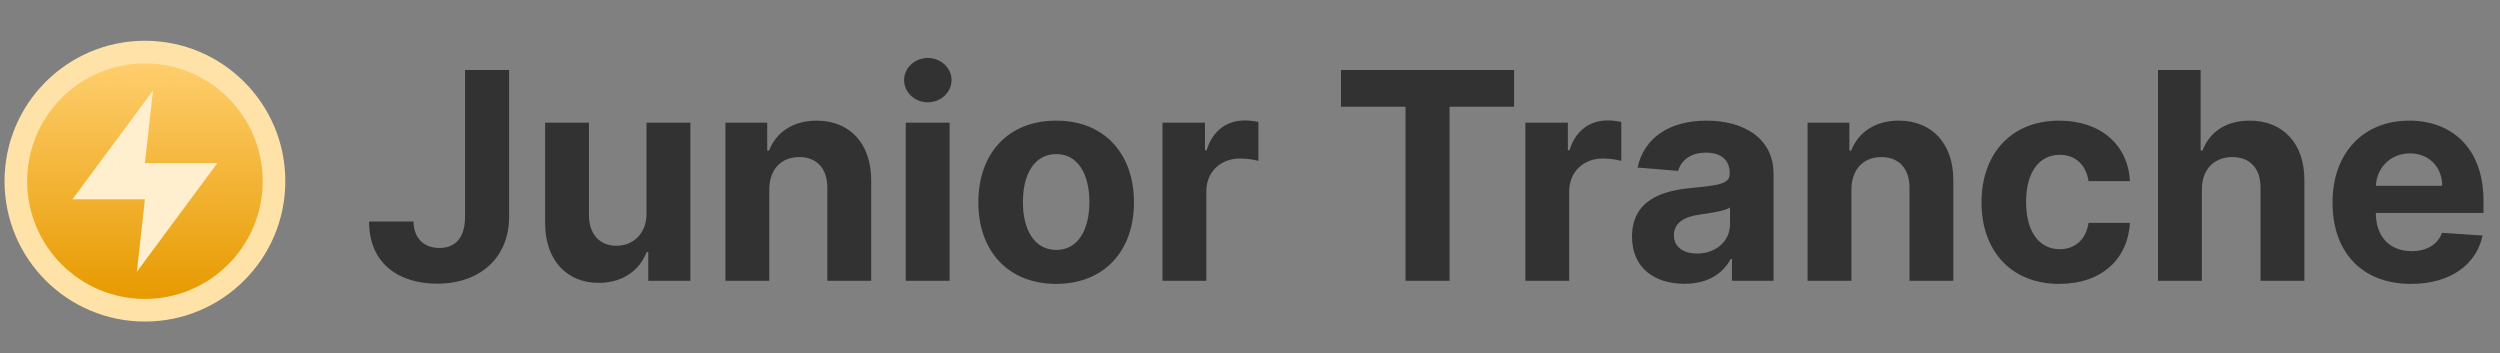<svg width="276" height="39" viewBox="0 0 276 39" fill="none" xmlns="http://www.w3.org/2000/svg">
<rect x="0" y="0" width="276" height="39" fill="#808080" stroke="none"/>
<path d="M51.341 7.727V23.954C51.33 26.193 50.33 27.375 48.511 27.375C46.795 27.375 45.682 26.307 45.648 24.454H40.75C40.727 29.102 44.045 31.318 48.261 31.318C52.977 31.318 56.193 28.466 56.205 23.954V7.727H51.341ZM71.375 23.568C71.386 25.909 69.784 27.136 68.046 27.136C66.216 27.136 65.034 25.852 65.023 23.796V13.546H60.182V24.659C60.193 28.739 62.58 31.227 66.091 31.227C68.716 31.227 70.602 29.875 71.386 27.829H71.568V31H76.216V13.546H71.375V23.568ZM84.929 20.909C84.94 18.659 86.281 17.341 88.236 17.341C90.179 17.341 91.349 18.614 91.338 20.75V31H96.179V19.886C96.179 15.818 93.793 13.318 90.156 13.318C87.565 13.318 85.69 14.591 84.906 16.625H84.702V13.546H80.088V31H84.929V20.909ZM99.994 31H104.835V13.546H99.994V31ZM102.426 11.296C103.869 11.296 105.051 10.193 105.051 8.841C105.051 7.5 103.869 6.398 102.426 6.398C100.994 6.398 99.812 7.5 99.812 8.841C99.812 10.193 100.994 11.296 102.426 11.296ZM116.599 31.341C121.895 31.341 125.19 27.716 125.19 22.341C125.19 16.932 121.895 13.318 116.599 13.318C111.304 13.318 108.009 16.932 108.009 22.341C108.009 27.716 111.304 31.341 116.599 31.341ZM116.622 27.591C114.179 27.591 112.929 25.352 112.929 22.307C112.929 19.261 114.179 17.011 116.622 17.011C119.02 17.011 120.27 19.261 120.27 22.307C120.27 25.352 119.02 27.591 116.622 27.591ZM128.338 31H133.179V21.125C133.179 18.977 134.747 17.5 136.884 17.5C137.554 17.5 138.474 17.614 138.929 17.761V13.466C138.497 13.364 137.895 13.296 137.406 13.296C135.452 13.296 133.849 14.432 133.213 16.591H133.031V13.546H128.338V31ZM148.043 11.784H155.168V31H160.031V11.784H167.156V7.727H148.043V11.784ZM168.401 31H173.241V21.125C173.241 18.977 174.81 17.5 176.946 17.5C177.616 17.5 178.537 17.614 178.991 17.761V13.466C178.56 13.364 177.957 13.296 177.469 13.296C175.514 13.296 173.912 14.432 173.276 16.591H173.094V13.546H168.401V31ZM185.972 31.329C188.551 31.329 190.222 30.204 191.074 28.579H191.21V31H195.801V19.227C195.801 15.068 192.278 13.318 188.392 13.318C184.21 13.318 181.46 15.318 180.79 18.5L185.267 18.864C185.597 17.704 186.631 16.852 188.369 16.852C190.017 16.852 190.96 17.682 190.96 19.114V19.182C190.96 20.307 189.767 20.454 186.733 20.75C183.278 21.068 180.176 22.227 180.176 26.125C180.176 29.579 182.642 31.329 185.972 31.329ZM187.358 27.989C185.869 27.989 184.801 27.296 184.801 25.966C184.801 24.602 185.926 23.932 187.631 23.693C188.688 23.546 190.415 23.296 190.994 22.909V24.761C190.994 26.591 189.483 27.989 187.358 27.989ZM204.398 20.909C204.409 18.659 205.75 17.341 207.705 17.341C209.648 17.341 210.818 18.614 210.807 20.75V31H215.648V19.886C215.648 15.818 213.261 13.318 209.625 13.318C207.034 13.318 205.159 14.591 204.375 16.625H204.17V13.546H199.557V31H204.398V20.909ZM227.349 31.341C231.997 31.341 234.918 28.614 235.145 24.602H230.577C230.293 26.466 229.065 27.511 227.406 27.511C225.145 27.511 223.679 25.614 223.679 22.273C223.679 18.977 225.156 17.091 227.406 17.091C229.179 17.091 230.315 18.261 230.577 20H235.145C234.94 15.966 231.884 13.318 227.327 13.318C222.031 13.318 218.759 16.989 218.759 22.341C218.759 27.648 221.974 31.341 227.349 31.341ZM243.085 20.909C243.097 18.659 244.472 17.341 246.449 17.341C248.415 17.341 249.574 18.602 249.562 20.75V31H254.403V19.886C254.415 15.796 252.006 13.318 248.369 13.318C245.722 13.318 243.949 14.568 243.153 16.625H242.949V7.727H238.244V31H243.085V20.909ZM266.168 31.341C270.486 31.341 273.395 29.239 274.077 26L269.599 25.704C269.111 27.034 267.861 27.727 266.247 27.727C263.827 27.727 262.293 26.125 262.293 23.523V23.511H274.179V22.182C274.179 16.25 270.588 13.318 265.974 13.318C260.838 13.318 257.509 16.966 257.509 22.352C257.509 27.886 260.793 31.341 266.168 31.341ZM262.293 20.511C262.395 18.523 263.906 16.932 266.054 16.932C268.156 16.932 269.611 18.432 269.622 20.511H262.293Z" fill="#323232"/>
<circle cx="16" cy="20" r="14.25" fill="url(#paint0_linear)" stroke="#FFE2A8" stroke-width="2.5" stroke-linecap="round"/>
<path d="M16.889 10L8 22H16L15.111 30L24 18H16L16.889 10Z" fill="#FFEFCE"/>
<defs>
<linearGradient id="paint0_linear" x1="16" y1="7" x2="16" y2="33" gradientUnits="userSpaceOnUse">
<stop stop-color="#FFCE6D"/>
<stop offset="1" stop-color="#E79A00"/>
</linearGradient>
</defs>
</svg>
